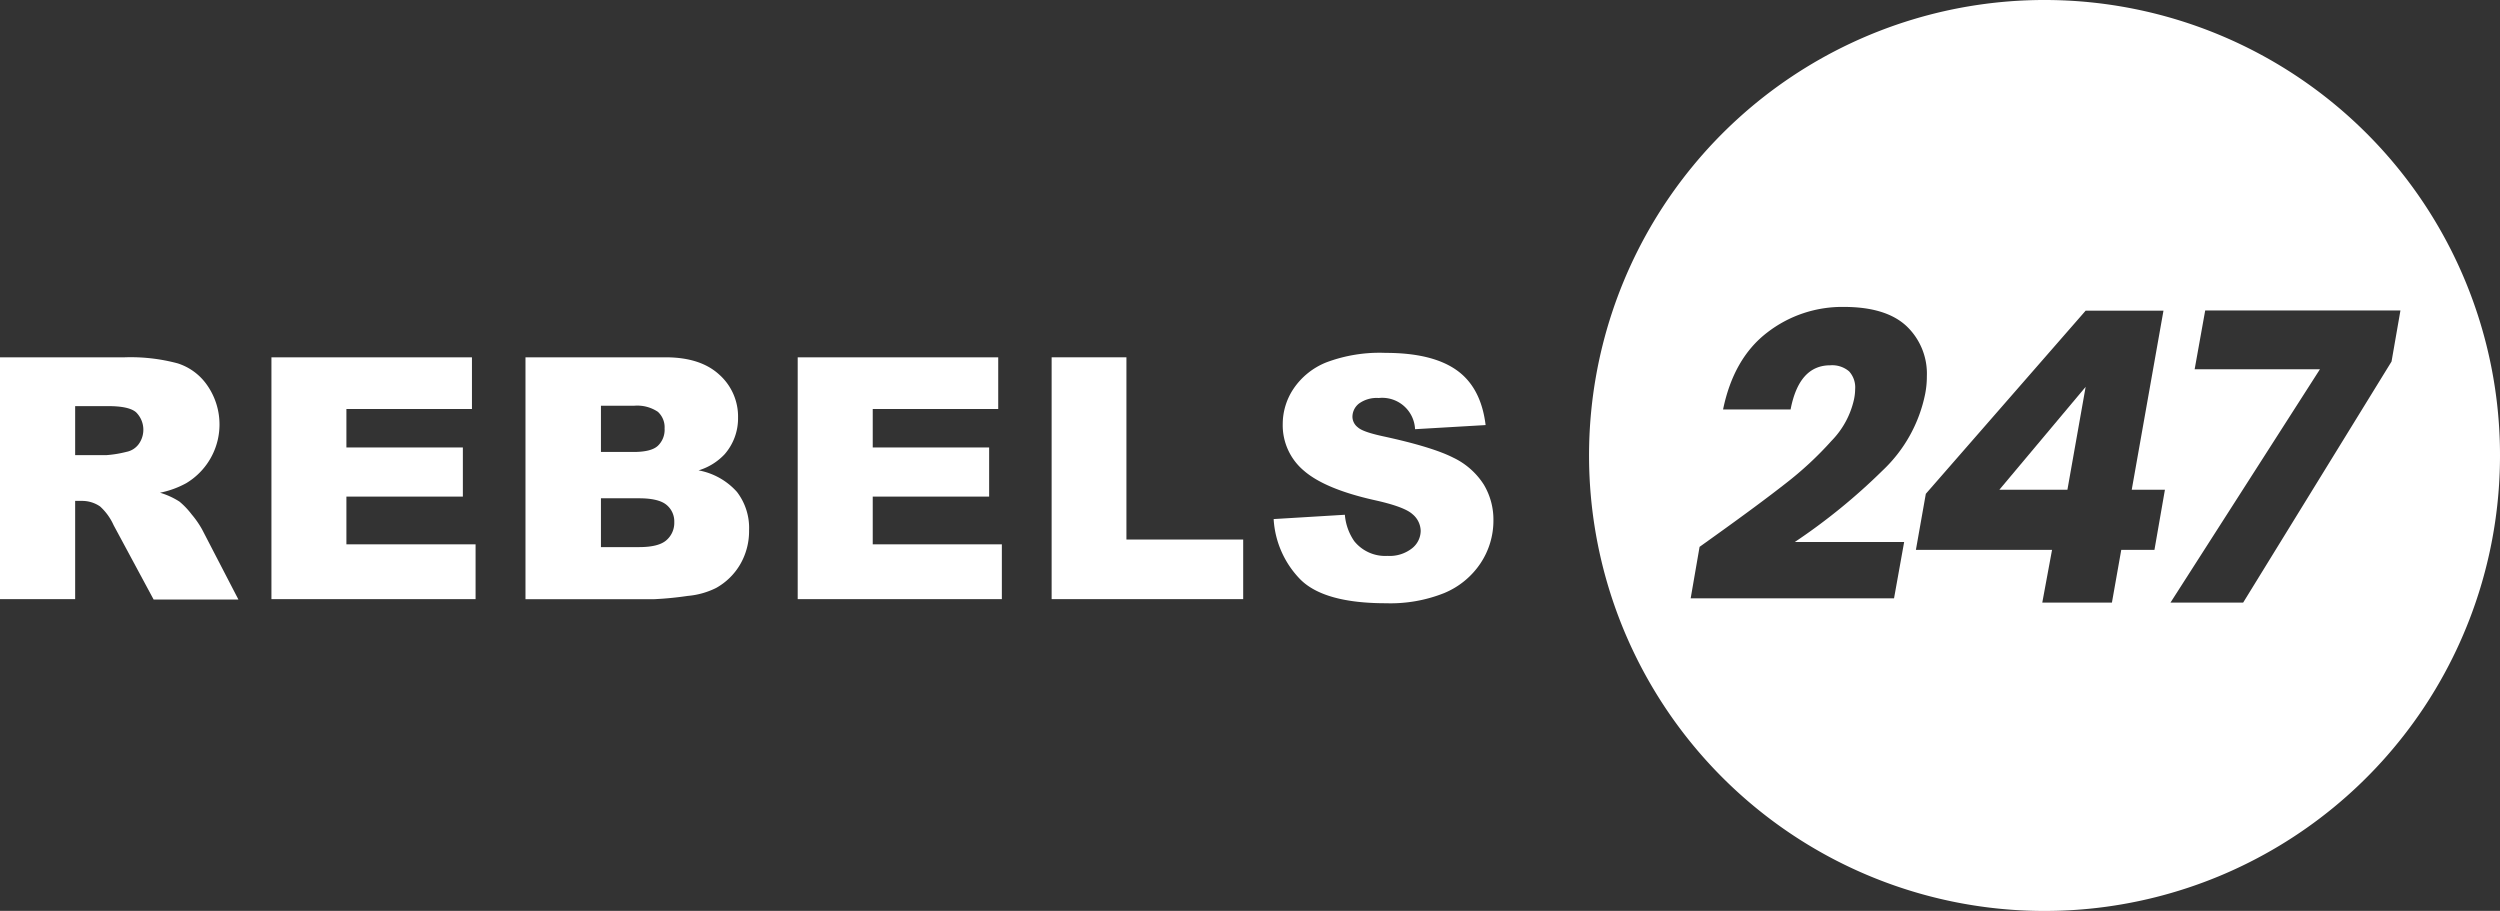 <svg xmlns="http://www.w3.org/2000/svg" viewBox="0 0 412.81 150.41"><rect x="0" y="0" width="412.81" height="150.41" fill="#333333" stroke="none"/><defs><style>.cls-1{fill:#fff;}</style></defs><g id="Capa_2" data-name="Capa 2"><g id="Capa_1-2" data-name="Capa 1"><path class="cls-1" d="M0,98.93V59H20.59a30,30,0,0,1,8.75,1,9.39,9.39,0,0,1,4.89,3.64,11.31,11.31,0,0,1-3.47,16.14,15.23,15.23,0,0,1-4.34,1.58,12.5,12.5,0,0,1,3.22,1.47,12.77,12.77,0,0,1,2,2.1,15.54,15.54,0,0,1,1.73,2.49l6,11.58h-14L18.76,86.72a9.34,9.34,0,0,0-2.23-3.09,5.24,5.24,0,0,0-3-.92H12.41V98.93ZM12.41,75.15h5.21a18.85,18.85,0,0,0,3.27-.54,3.28,3.28,0,0,0,2-1.26,4.05,4.05,0,0,0-.44-5.29c-.82-.69-2.36-1-4.61-1H12.41Z"/><path class="cls-1" d="M44.82,59H77.93v8.54H57.2v6.35H76.43V82H57.2v7.88H78.53v9.05H44.82Z"/><path class="cls-1" d="M86.77,59H109.9q5.77,0,8.88,2.87a9.26,9.26,0,0,1,3.09,7.09A9,9,0,0,1,119.66,75a9.77,9.77,0,0,1-4.31,2.67,11.19,11.19,0,0,1,6.34,3.56,9.76,9.76,0,0,1,2,6.34,10.93,10.93,0,0,1-1.45,5.59,10.52,10.52,0,0,1-4,3.93,13,13,0,0,1-4.69,1.31,54.51,54.51,0,0,1-5.53.54H86.77ZM99.23,74.63h5.38c1.92,0,3.27-.33,4-1a3.65,3.65,0,0,0,1.13-2.88A3.45,3.45,0,0,0,108.63,68a6.1,6.1,0,0,0-3.94-1H99.23Zm0,15.71h6.3c2.13,0,3.63-.37,4.5-1.13a3.79,3.79,0,0,0,1.31-3,3.53,3.53,0,0,0-1.29-2.85c-.87-.72-2.38-1.08-4.54-1.08H99.23Z"/><path class="cls-1" d="M131.72,59h33.11v8.54H144.11v6.35h19.22V82H144.11v7.88h21.32v9.05H131.72Z"/><path class="cls-1" d="M173.65,59H186V89.09h19.28v9.84H173.65Z"/><path class="cls-1" d="M210.31,85.71,222.07,85a8.92,8.92,0,0,0,1.55,4.36,6.54,6.54,0,0,0,5.46,2.43,6,6,0,0,0,4.07-1.24,3.72,3.72,0,0,0,1.44-2.88,3.68,3.68,0,0,0-1.37-2.78q-1.36-1.23-6.32-2.32-8.13-1.83-11.6-4.85A9.79,9.79,0,0,1,211.81,70a10.48,10.48,0,0,1,1.79-5.82A11.79,11.79,0,0,1,219,59.84a25,25,0,0,1,9.83-1.57q7.66,0,11.69,2.85t4.79,9.07l-11.65.68a5.43,5.43,0,0,0-6-5.15,5,5,0,0,0-3.25.91,2.79,2.79,0,0,0-1.09,2.22,2.23,2.23,0,0,0,.9,1.72c.58.53,2,1,4.15,1.47q8.1,1.75,11.6,3.53A12.19,12.19,0,0,1,245,80a11.24,11.24,0,0,1,1.6,5.91,12.69,12.69,0,0,1-2.13,7.1,13.34,13.34,0,0,1-6,4.92,23.94,23.94,0,0,1-9.62,1.68q-10.2,0-14.13-3.93A15.52,15.52,0,0,1,210.31,85.71Z"/><polygon class="cls-1" points="341.38 80.87 344.39 63.88 330.14 80.87 341.38 80.87"/><path class="cls-1" d="M337.61,0a75.21,75.21,0,1,0,75.2,75.2A75.2,75.2,0,0,0,337.61,0ZM312.75,98.8H279.17l1.47-8.5,2.61-1.87q7.29-5.22,11.64-8.63a56.92,56.92,0,0,0,7.53-7A14.18,14.18,0,0,0,306.13,66a8.53,8.53,0,0,0,.2-1.74,3.92,3.92,0,0,0-1-2.94,4.31,4.31,0,0,0-3.11-1q-5.15,0-6.55,7.29H284.52q1.74-8.43,7.26-12.68a20.22,20.22,0,0,1,12.68-4.25q6.94,0,10.33,3.15a10.81,10.81,0,0,1,3.38,8.29A15,15,0,0,1,317.9,65a23.84,23.84,0,0,1-7.06,12.71A99.36,99.36,0,0,1,296.36,89.5h18.06Zm43-8h-5.48l-1.54,8.7H337.23l1.61-8.7H316.36L318,81.54,344.39,51.3h12.85L352,80.87h5.48Zm14.65,8.7h-12l24.68-38.53H362.39l1.74-9.7h32.24l-1.47,8.43Z"/></g></g></svg>
